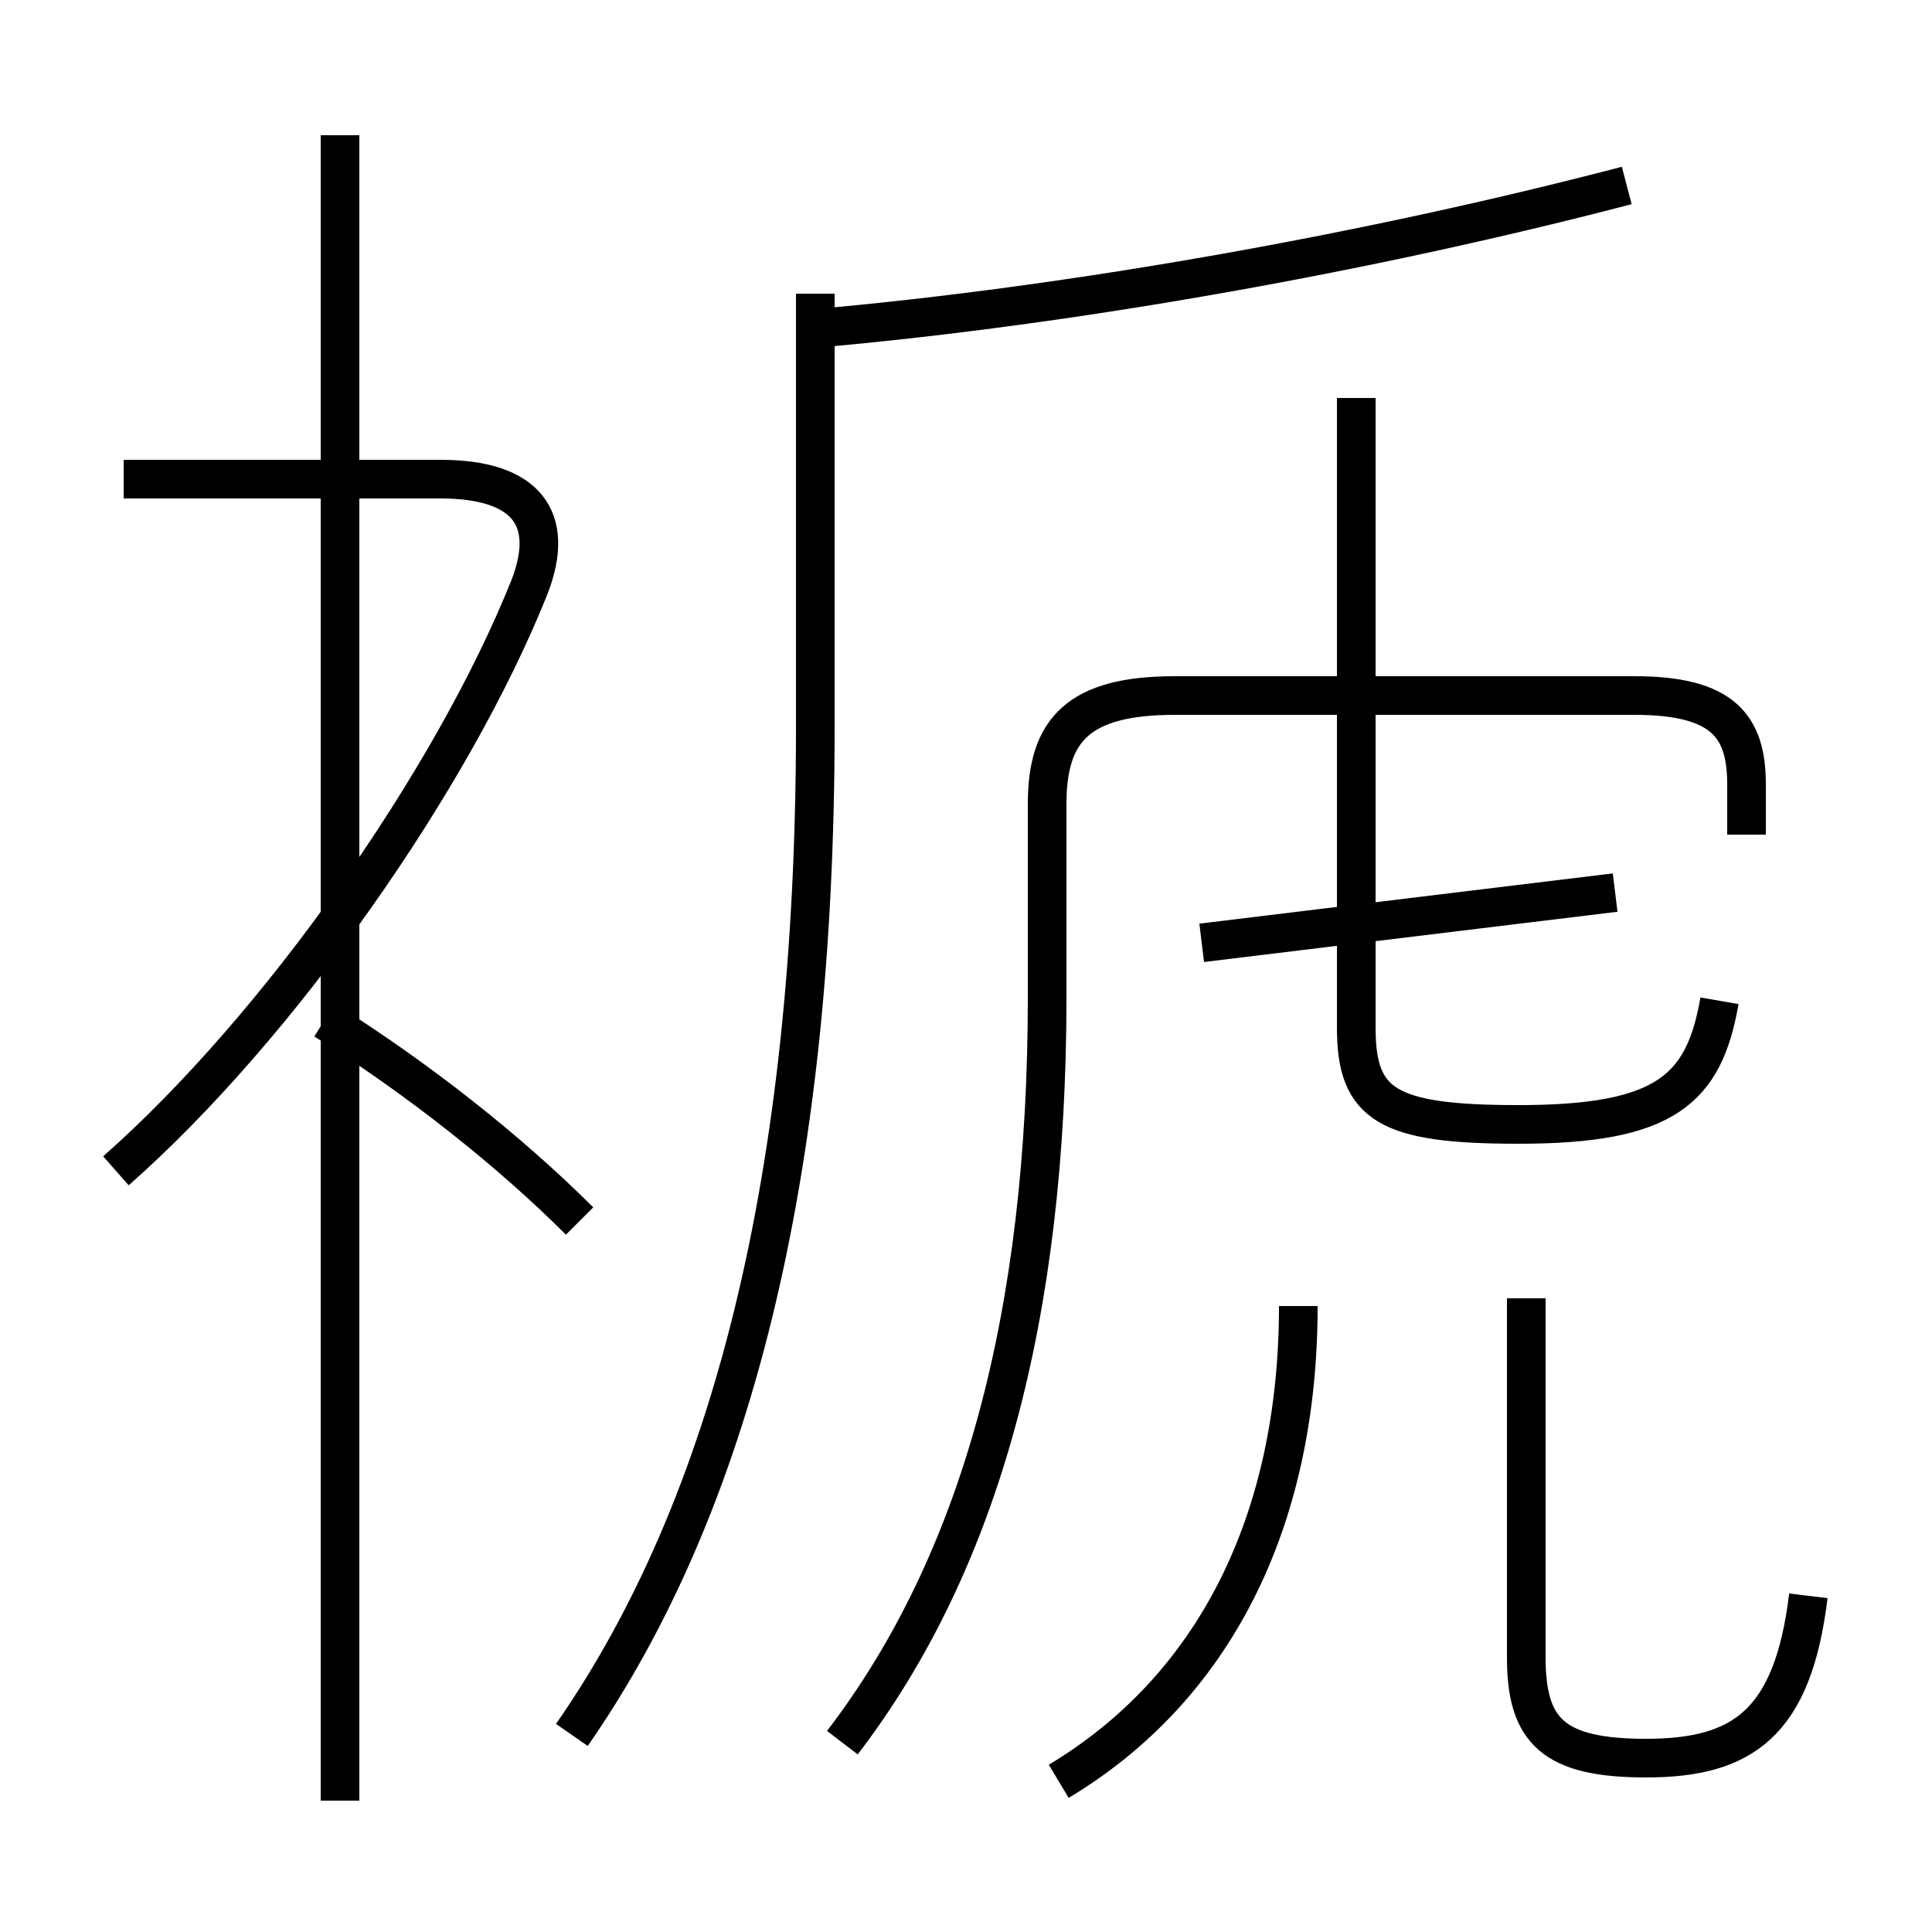 <?xml version='1.0' encoding='utf8'?>
<svg viewBox="0.0 -6.0 50.0 50.0" version="1.1" xmlns="http://www.w3.org/2000/svg">
<rect x="0.0" y="-6.0" width="50.0" height="50.0" fill="#808080" stroke="none"/>
<rect x="-1000" y="-1000" width="2000" height="2000" stroke="white" fill="white"/>
<g style="fill:white;stroke:#000000;  stroke-width:1">
<path d="M 14.8 0.9 C 18.9 -5.0 21.1 -13.5 21.1 -25.2 L 21.1 -36.4 M 3.0 -13.7 C 7.2 -17.4 11.7 -23.8 13.7 -28.8 C 14.4 -30.6 13.6 -31.6 11.4 -31.6 L 3.2 -31.6 M 8.8 2.6 L 8.8 -40.5 M 15.0 -12.4 C 13.2 -14.2 10.8 -16.1 8.4 -17.6 M 27.4 2.1 C 31.4 -0.3 33.6 -4.6 33.6 -10.2 M 46.8 -2.7 C 46.4 0.6 45.1 1.5 42.6 1.5 C 40.2 1.5 39.5 0.8 39.5 -1.1 L 39.5 -10.4 M 45.2 -22.4 L 45.2 -23.7 C 45.2 -25.2 44.6 -26.0 42.3 -26.0 L 30.4 -26.0 C 27.9 -26.0 27.1 -25.1 27.1 -23.2 L 27.1 -18.2 C 27.1 -10.0 25.4 -3.6 21.8 1.1 M 44.5 -18.1 C 44.1 -15.8 43.1 -14.9 39.3 -14.9 C 35.9 -14.9 35.1 -15.4 35.1 -17.4 L 35.1 -33.7 M 41.8 -20.9 L 31.1 -19.6 M 21.1 -35.5 C 27.9 -36.1 35.6 -37.5 42.1 -39.2" transform="translate(0.0 38.0)" />
</g>
</svg>